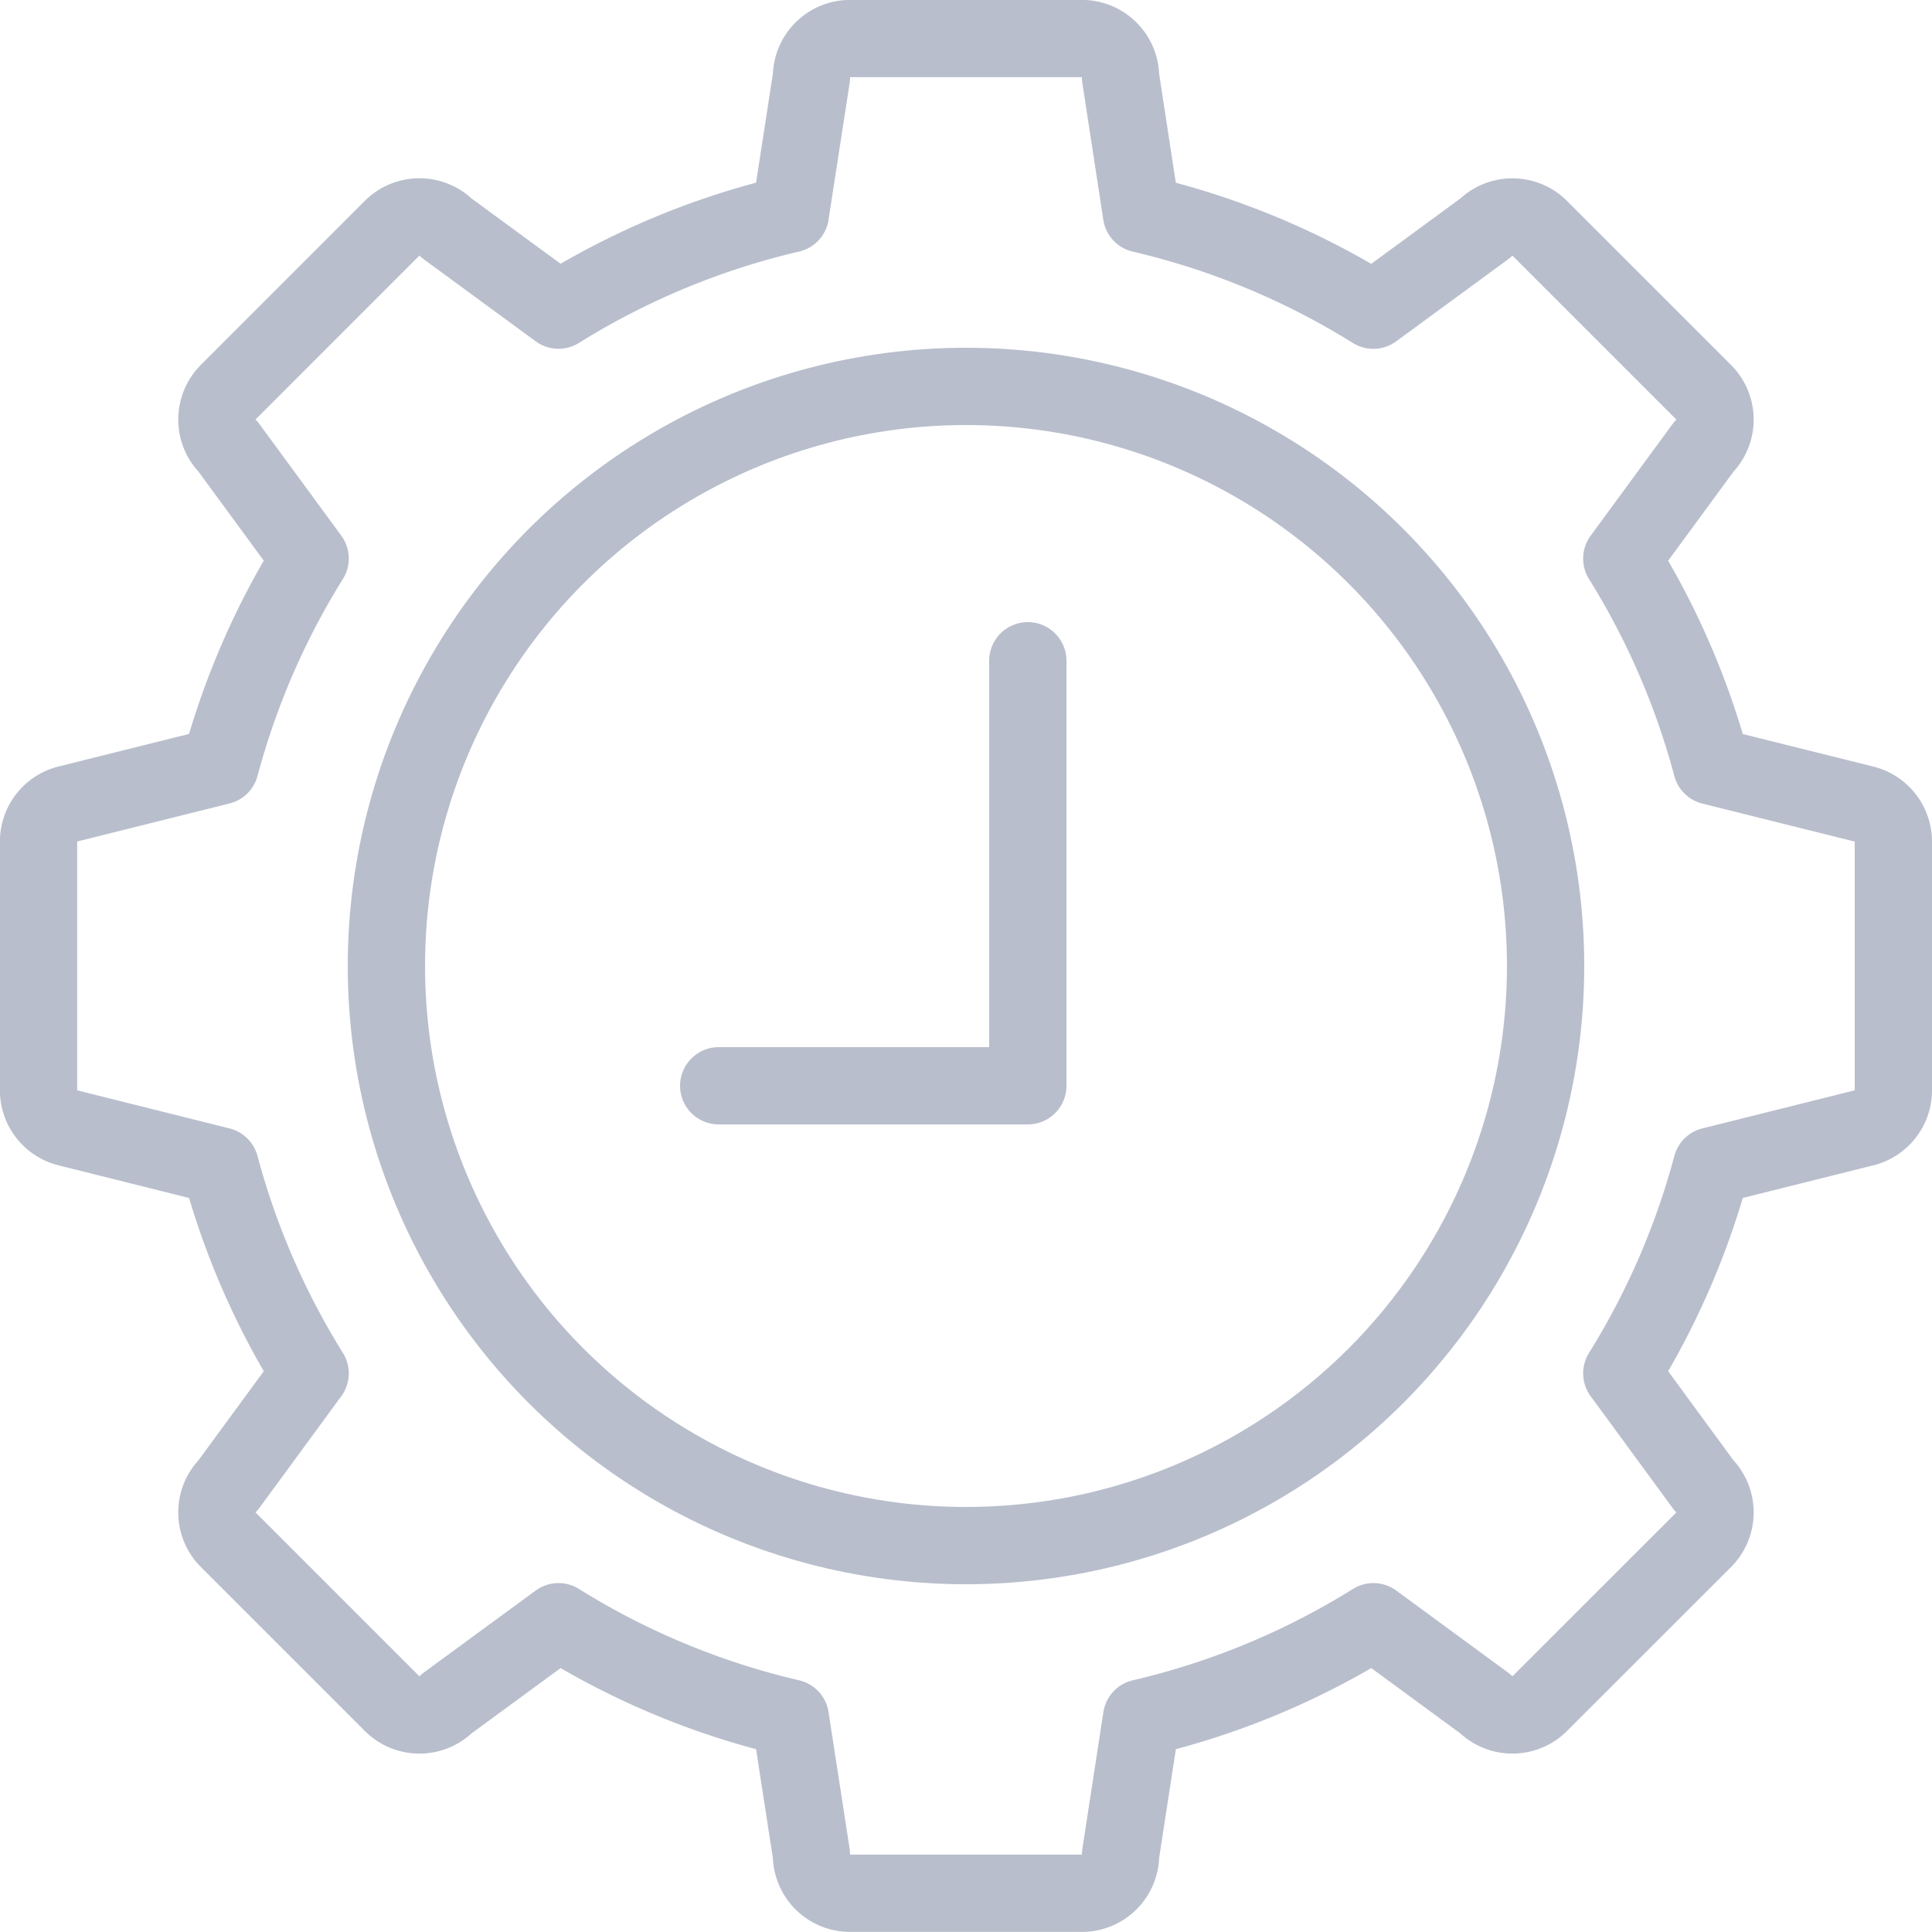<svg xmlns="http://www.w3.org/2000/svg" xmlns:xlink="http://www.w3.org/1999/xlink" width="25" height="25" viewBox="0 0 25 25">
  <defs>
    <clipPath id="clip-path">
      <rect width="25" height="25" fill="none"/>
    </clipPath>
  </defs>
  <g id="picto_time-management" clip-path="url(#clip-path)">
    <path id="Tracé_8079" data-name="Tracé 8079" d="M695.309,272.406l-1.972-.492a9.917,9.917,0,0,0-1.163-2.685l1.06-1.445a.5.5,0,0,0,0-.707l-2.122-2.122a.5.5,0,0,0-.707,0l-1.446,1.06a9.927,9.927,0,0,0-3-1.245L685.688,263a.5.5,0,0,0-.5-.5h-3a.5.5,0,0,0-.5.5l-.273,1.769a9.937,9.937,0,0,0-3,1.245l-1.446-1.06a.5.5,0,0,0-.707,0l-2.121,2.122a.5.5,0,0,0,0,.707l1.06,1.445a9.918,9.918,0,0,0-1.164,2.685l-1.972.492a.5.5,0,0,0-.378.486v3.219a.5.5,0,0,0,.378.485l1.972.493a9.911,9.911,0,0,0,1.164,2.684l-1.06,1.446a.5.5,0,0,0,0,.707l2.121,2.121a.5.5,0,0,0,.707,0l1.446-1.06a9.912,9.912,0,0,0,3,1.245l.273,1.769a.5.5,0,0,0,.5.5h3a.5.5,0,0,0,.5-.5l.272-1.769a9.919,9.919,0,0,0,3-1.245l1.445,1.06a.5.5,0,0,0,.707,0l2.122-2.121a.5.5,0,0,0,0-.707l-1.06-1.446a9.911,9.911,0,0,0,1.163-2.684l1.972-.493a.5.5,0,0,0,.379-.485v-3.219A.5.5,0,0,0,695.309,272.406Z" transform="translate(-671.188 -262.001)" fill="none" stroke="#b8becc" stroke-linecap="round" stroke-linejoin="round" stroke-width="1"/>
    <circle id="Ellipse_49" data-name="Ellipse 49" cx="7.5" cy="7.5" r="7.5" transform="translate(5 5)" fill="none" stroke="#b8becc" stroke-miterlimit="10" stroke-width="1"/>
    <path id="Tracé_8080" data-name="Tracé 8080" d="M684.488,270.551v5.5h-4" transform="translate(-671.188 -262.001)" fill="none" stroke="#b8becc" stroke-linecap="round" stroke-linejoin="round" stroke-width="1"/>
  </g>
</svg>
